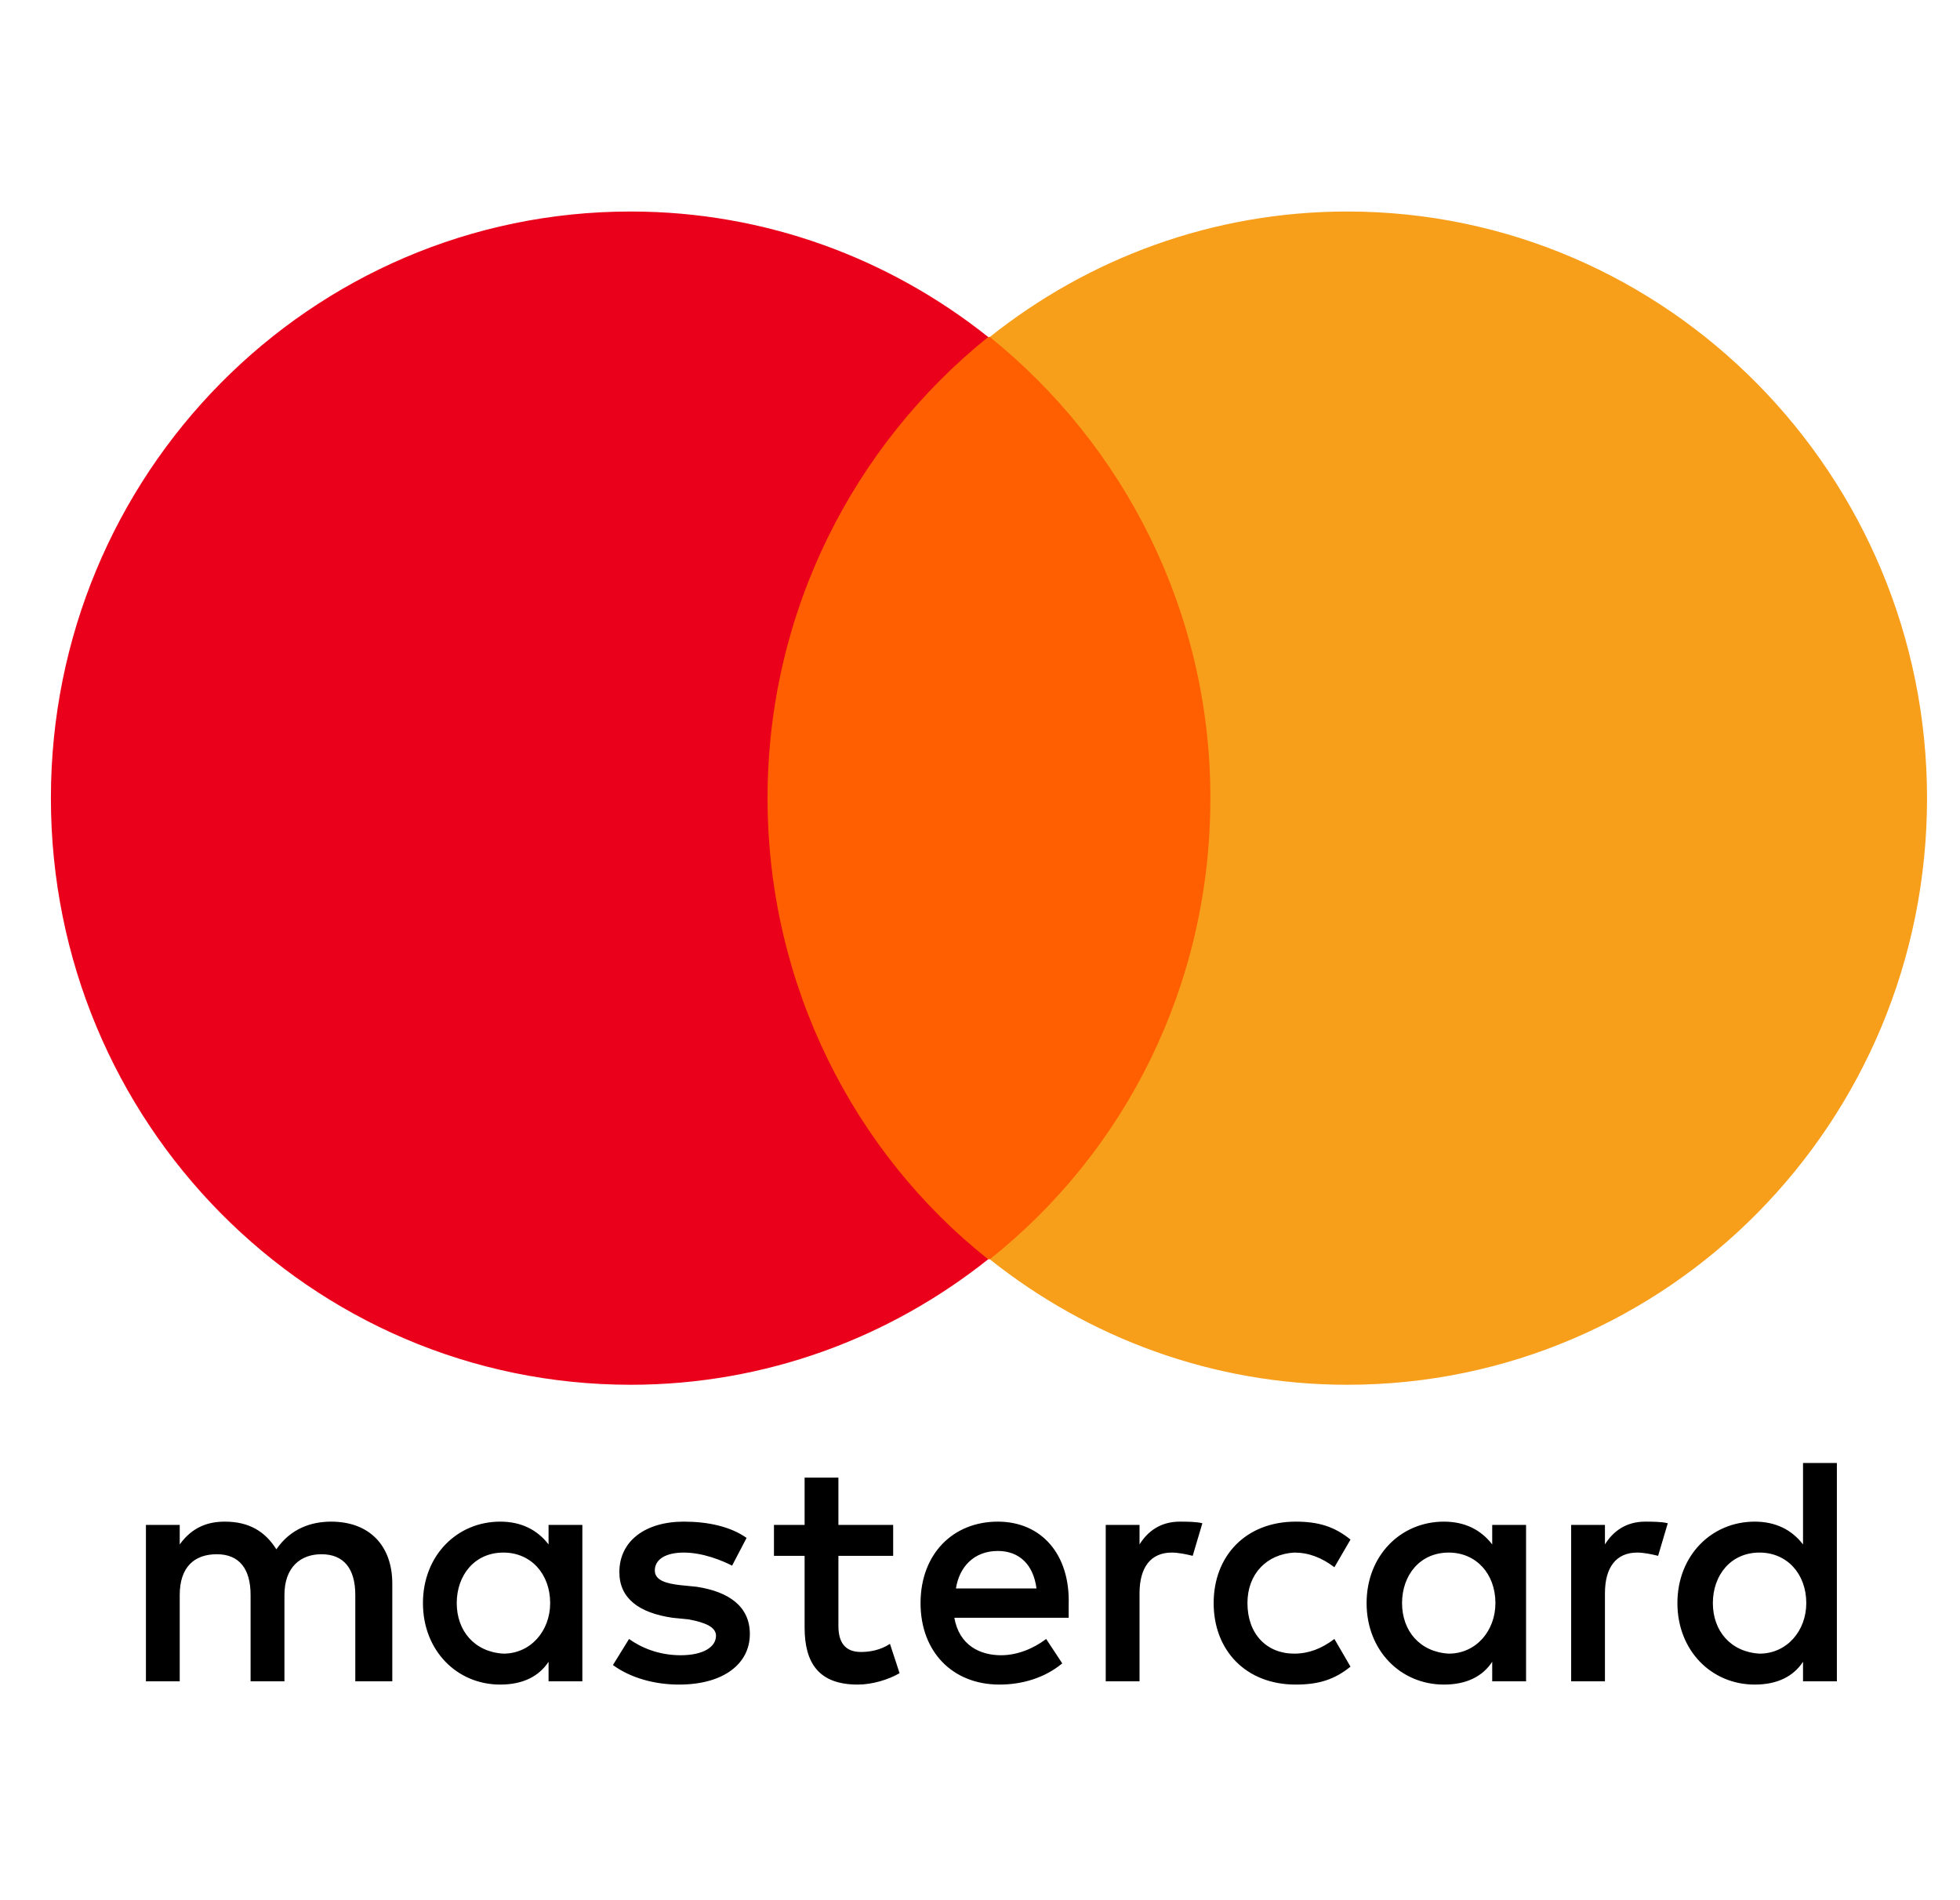 <svg width="33" height="32" viewBox="0 0 33 32" fill="none" xmlns="http://www.w3.org/2000/svg">
<g clip-path="url(#clip0_3453_987)">
<path d="M6.605 28.314V26.668C6.605 26.036 6.226 25.625 5.575 25.625C5.25 25.625 4.897 25.735 4.653 26.091C4.463 25.789 4.192 25.625 3.786 25.625C3.514 25.625 3.243 25.707 3.026 26.009V25.68H2.457V28.314H3.026V26.86C3.026 26.393 3.27 26.174 3.65 26.174C4.03 26.174 4.219 26.421 4.219 26.86V28.314H4.789V26.86C4.789 26.393 5.06 26.174 5.412 26.174C5.792 26.174 5.982 26.421 5.982 26.86V28.314H6.605ZM15.038 25.68H14.116V24.884H13.547V25.68H13.031V26.201H13.547V27.408C13.547 28.012 13.791 28.369 14.441 28.369C14.685 28.369 14.957 28.287 15.146 28.177L14.984 27.683C14.821 27.793 14.631 27.82 14.496 27.82C14.225 27.82 14.116 27.655 14.116 27.381V26.201H15.038V25.68ZM19.864 25.625C19.539 25.625 19.322 25.789 19.186 26.009V25.68H18.617V28.314H19.186V26.832C19.186 26.393 19.376 26.146 19.729 26.146C19.837 26.146 19.973 26.174 20.081 26.201L20.244 25.652C20.135 25.625 19.973 25.625 19.864 25.625ZM12.57 25.899C12.299 25.707 11.92 25.625 11.513 25.625C10.862 25.625 10.428 25.954 10.428 26.475C10.428 26.915 10.754 27.161 11.323 27.244L11.594 27.271C11.893 27.326 12.055 27.408 12.055 27.546C12.055 27.738 11.838 27.875 11.459 27.875C11.079 27.875 10.781 27.738 10.591 27.601L10.32 28.04C10.618 28.259 11.025 28.369 11.432 28.369C12.191 28.369 12.625 28.012 12.625 27.518C12.625 27.052 12.272 26.805 11.73 26.722L11.459 26.695C11.215 26.668 11.025 26.613 11.025 26.448C11.025 26.256 11.215 26.146 11.513 26.146C11.838 26.146 12.164 26.283 12.326 26.366L12.57 25.899ZM27.7 25.625C27.375 25.625 27.158 25.789 27.022 26.009V25.68H26.453V28.314H27.022V26.832C27.022 26.393 27.212 26.146 27.565 26.146C27.673 26.146 27.809 26.174 27.917 26.201L28.08 25.652C27.971 25.625 27.809 25.625 27.7 25.625ZM20.434 26.997C20.434 27.793 20.976 28.369 21.816 28.369C22.196 28.369 22.467 28.287 22.738 28.067L22.467 27.601C22.25 27.765 22.033 27.848 21.789 27.848C21.328 27.848 21.003 27.518 21.003 26.997C21.003 26.503 21.328 26.174 21.789 26.146C22.033 26.146 22.25 26.229 22.467 26.393L22.738 25.927C22.467 25.707 22.196 25.625 21.816 25.625C20.976 25.625 20.434 26.201 20.434 26.997ZM25.694 26.997V25.68H25.124V26.009C24.934 25.762 24.663 25.625 24.311 25.625C23.579 25.625 23.009 26.201 23.009 26.997C23.009 27.793 23.579 28.369 24.311 28.369C24.691 28.369 24.962 28.232 25.124 27.985V28.314H25.694V26.997ZM23.606 26.997C23.606 26.53 23.904 26.146 24.392 26.146C24.853 26.146 25.178 26.503 25.178 26.997C25.178 27.463 24.853 27.848 24.392 27.848C23.904 27.82 23.606 27.463 23.606 26.997ZM16.8 25.625C16.041 25.625 15.499 26.174 15.499 26.997C15.499 27.82 16.041 28.369 16.827 28.369C17.207 28.369 17.587 28.259 17.885 28.012L17.614 27.601C17.397 27.765 17.126 27.875 16.855 27.875C16.502 27.875 16.15 27.71 16.068 27.244H17.993V27.024C18.02 26.174 17.532 25.625 16.8 25.625ZM16.8 26.119C17.153 26.119 17.397 26.338 17.451 26.75H16.095C16.15 26.393 16.394 26.119 16.8 26.119ZM30.927 26.997V24.637H30.357V26.009C30.168 25.762 29.896 25.625 29.544 25.625C28.812 25.625 28.242 26.201 28.242 26.997C28.242 27.793 28.812 28.369 29.544 28.369C29.924 28.369 30.195 28.232 30.357 27.985V28.314H30.927V26.997ZM28.839 26.997C28.839 26.53 29.137 26.146 29.625 26.146C30.086 26.146 30.412 26.503 30.412 26.997C30.412 27.463 30.086 27.848 29.625 27.848C29.137 27.82 28.839 27.463 28.839 26.997ZM9.805 26.997V25.68H9.236V26.009C9.046 25.762 8.775 25.625 8.422 25.625C7.69 25.625 7.121 26.201 7.121 26.997C7.121 27.793 7.69 28.369 8.422 28.369C8.802 28.369 9.073 28.232 9.236 27.985V28.314H9.805V26.997ZM7.69 26.997C7.69 26.53 7.988 26.146 8.476 26.146C8.937 26.146 9.263 26.503 9.263 26.997C9.263 27.463 8.937 27.848 8.476 27.848C7.988 27.82 7.69 27.463 7.69 26.997Z" fill="black"/>
<path d="M20.922 5.675H12.381V21.207H20.922V5.675Z" fill="#FF5F00"/>
<path d="M12.923 13.441C12.923 10.286 14.387 7.487 16.638 5.675C14.984 4.358 12.896 3.562 10.618 3.562C5.223 3.562 0.857 7.98 0.857 13.441C0.857 18.902 5.223 23.32 10.618 23.32C12.896 23.32 14.984 22.524 16.638 21.207C14.387 19.423 12.923 16.597 12.923 13.441Z" fill="#EB001B"/>
<path d="M32.445 13.441C32.445 18.902 28.08 23.32 22.684 23.32C20.406 23.32 18.319 22.524 16.665 21.207C18.942 19.396 20.379 16.597 20.379 13.441C20.379 10.286 18.915 7.487 16.665 5.675C18.319 4.358 20.406 3.562 22.684 3.562C28.08 3.562 32.445 8.008 32.445 13.441Z" fill="#F79E1B"/>
</g>
<defs>
<clipPath id="clip0_3453_987">
<rect width="31.619" height="32" fill="white" transform="translate(0.857)"/>
</clipPath>
</defs>
</svg>
